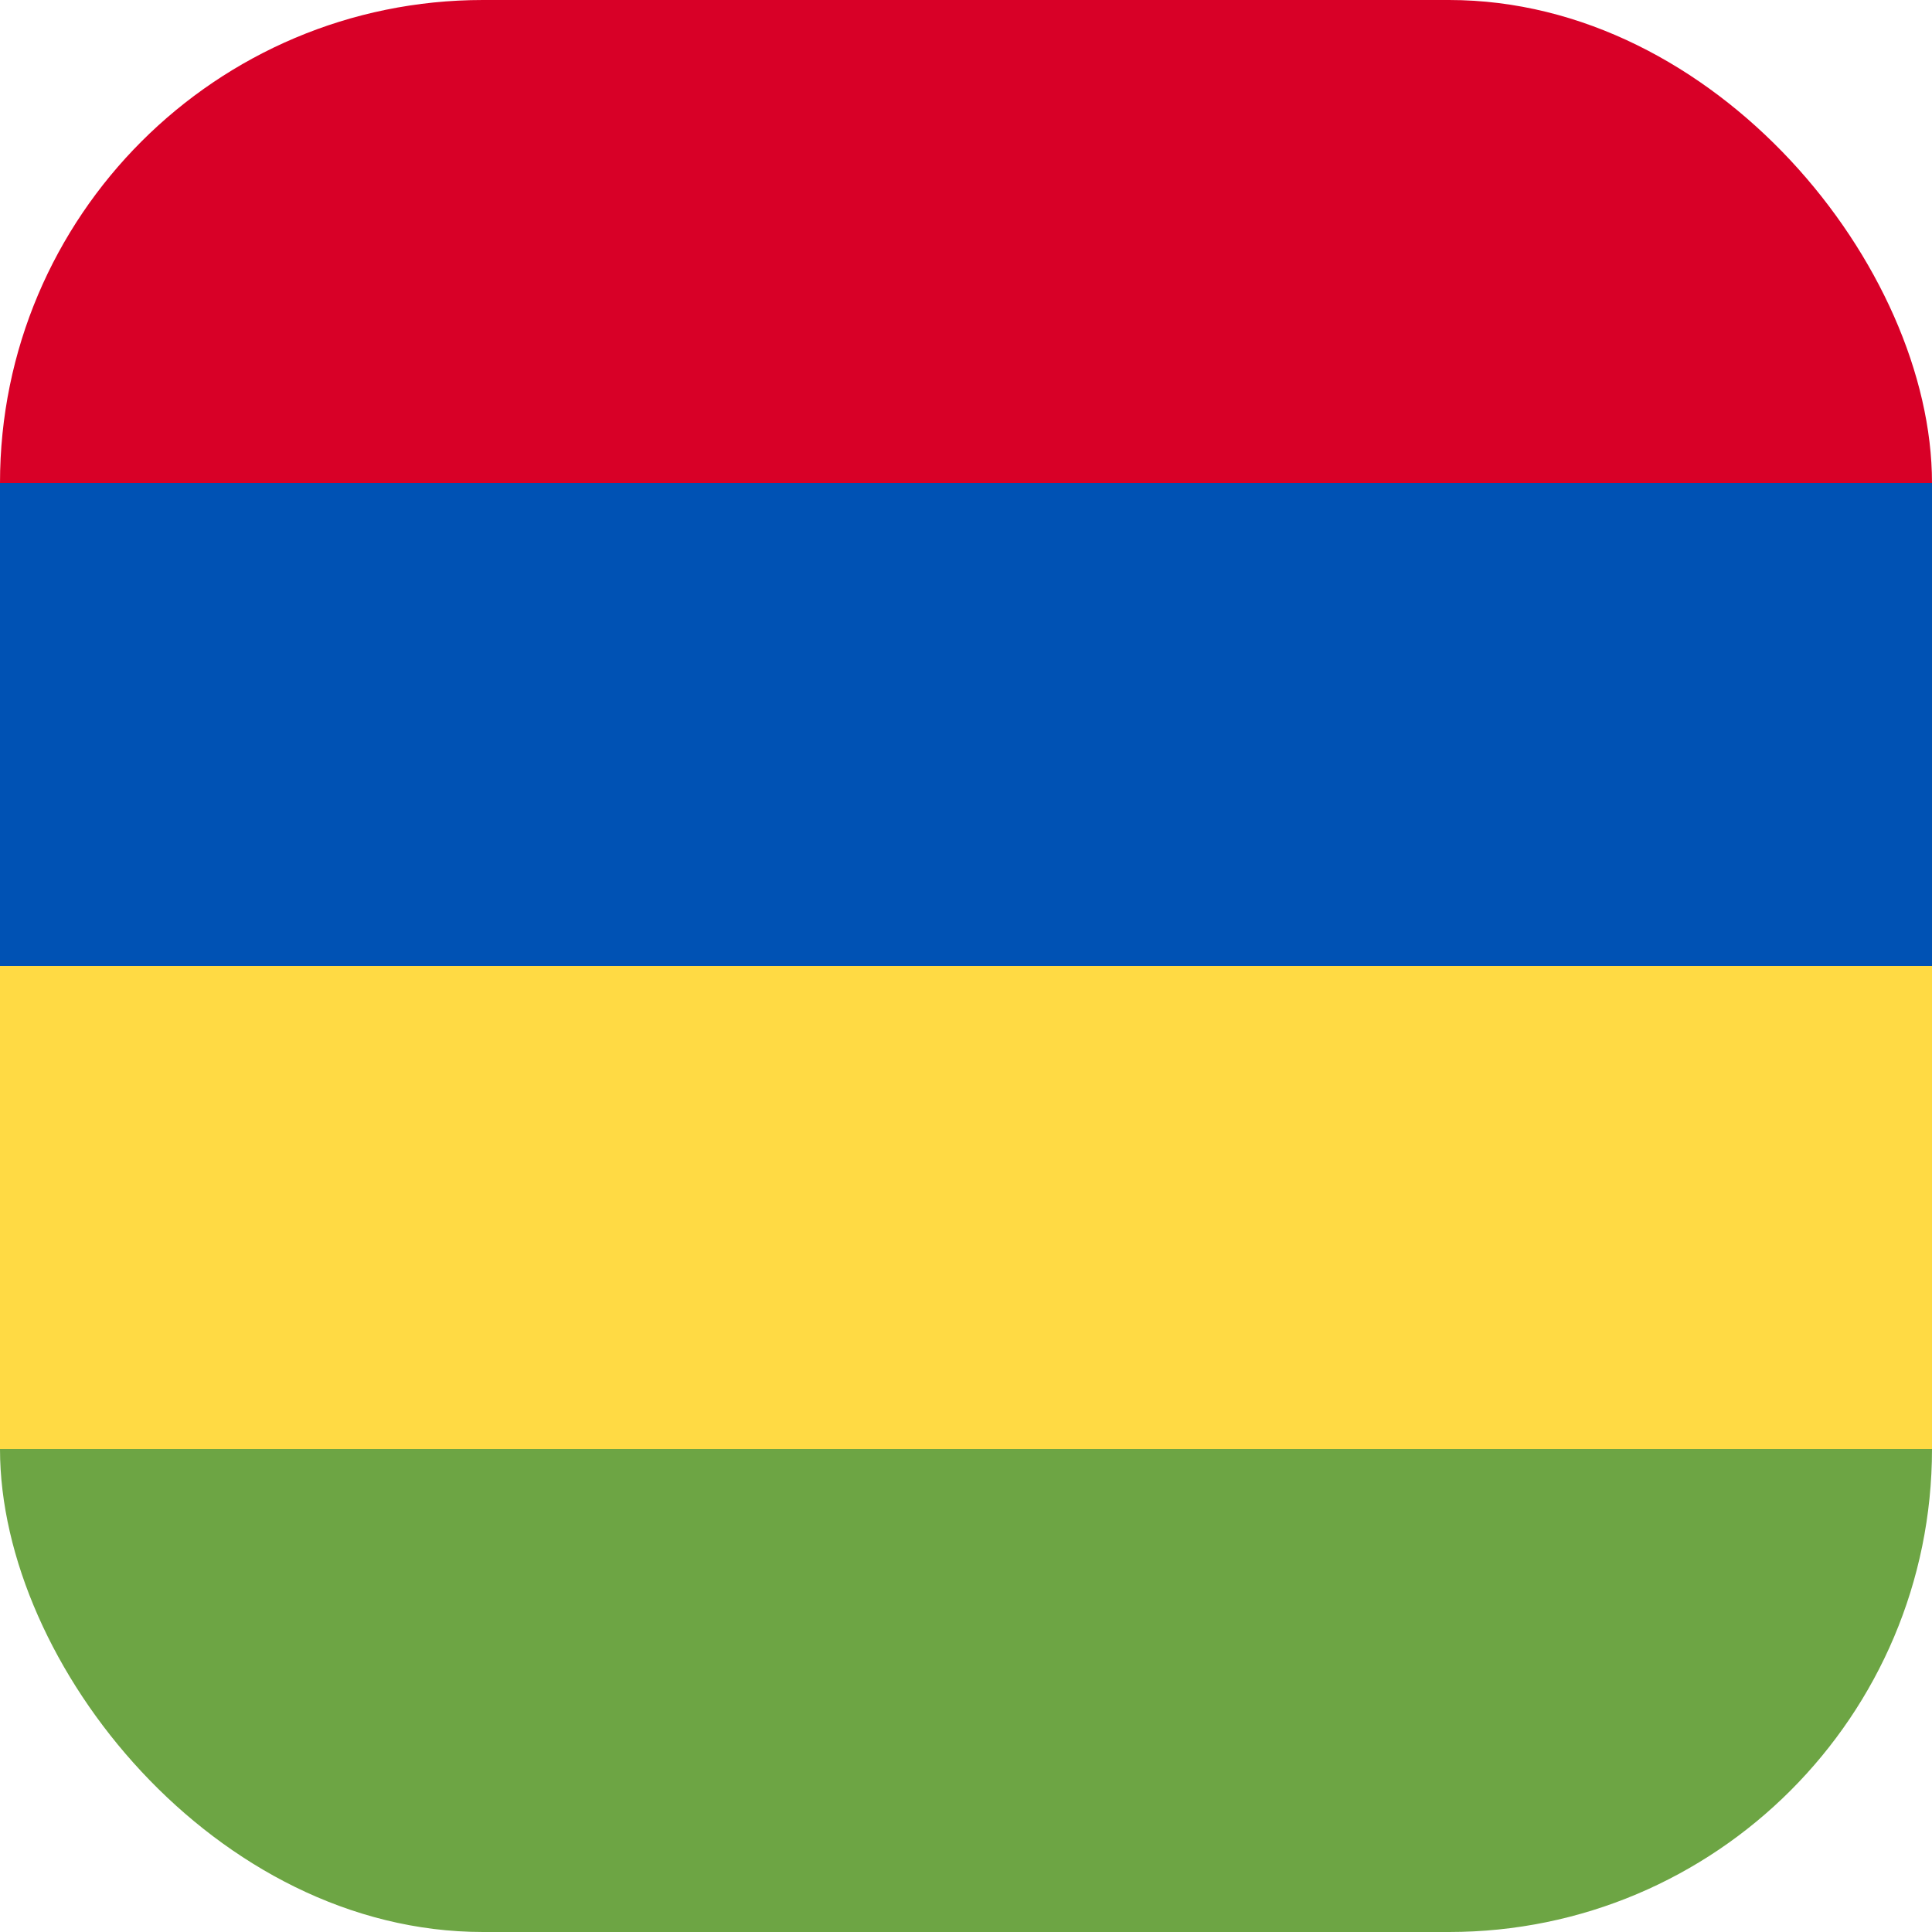 <?xml version='1.0' encoding='utf-8'?>
<svg xmlns="http://www.w3.org/2000/svg" width="512" height="512" fill="none"><defs><clipPath id="clip-rounded"><rect x="0" y="0" width="512" height="512" rx="128" ry="128" /></clipPath></defs><g clip-path="url(#clip-rounded)"><path fill="#6da544" d="m0 384 256-64 256 64v128H0z" /><path fill="#ffda44" d="m0 256 256-64 256 64v128H0z" /><path fill="#0052b4" d="m0 128 256-64 256 64v128H0z" /><path fill="#d80027" d="M0 0h512v128H0z" /></g></svg>